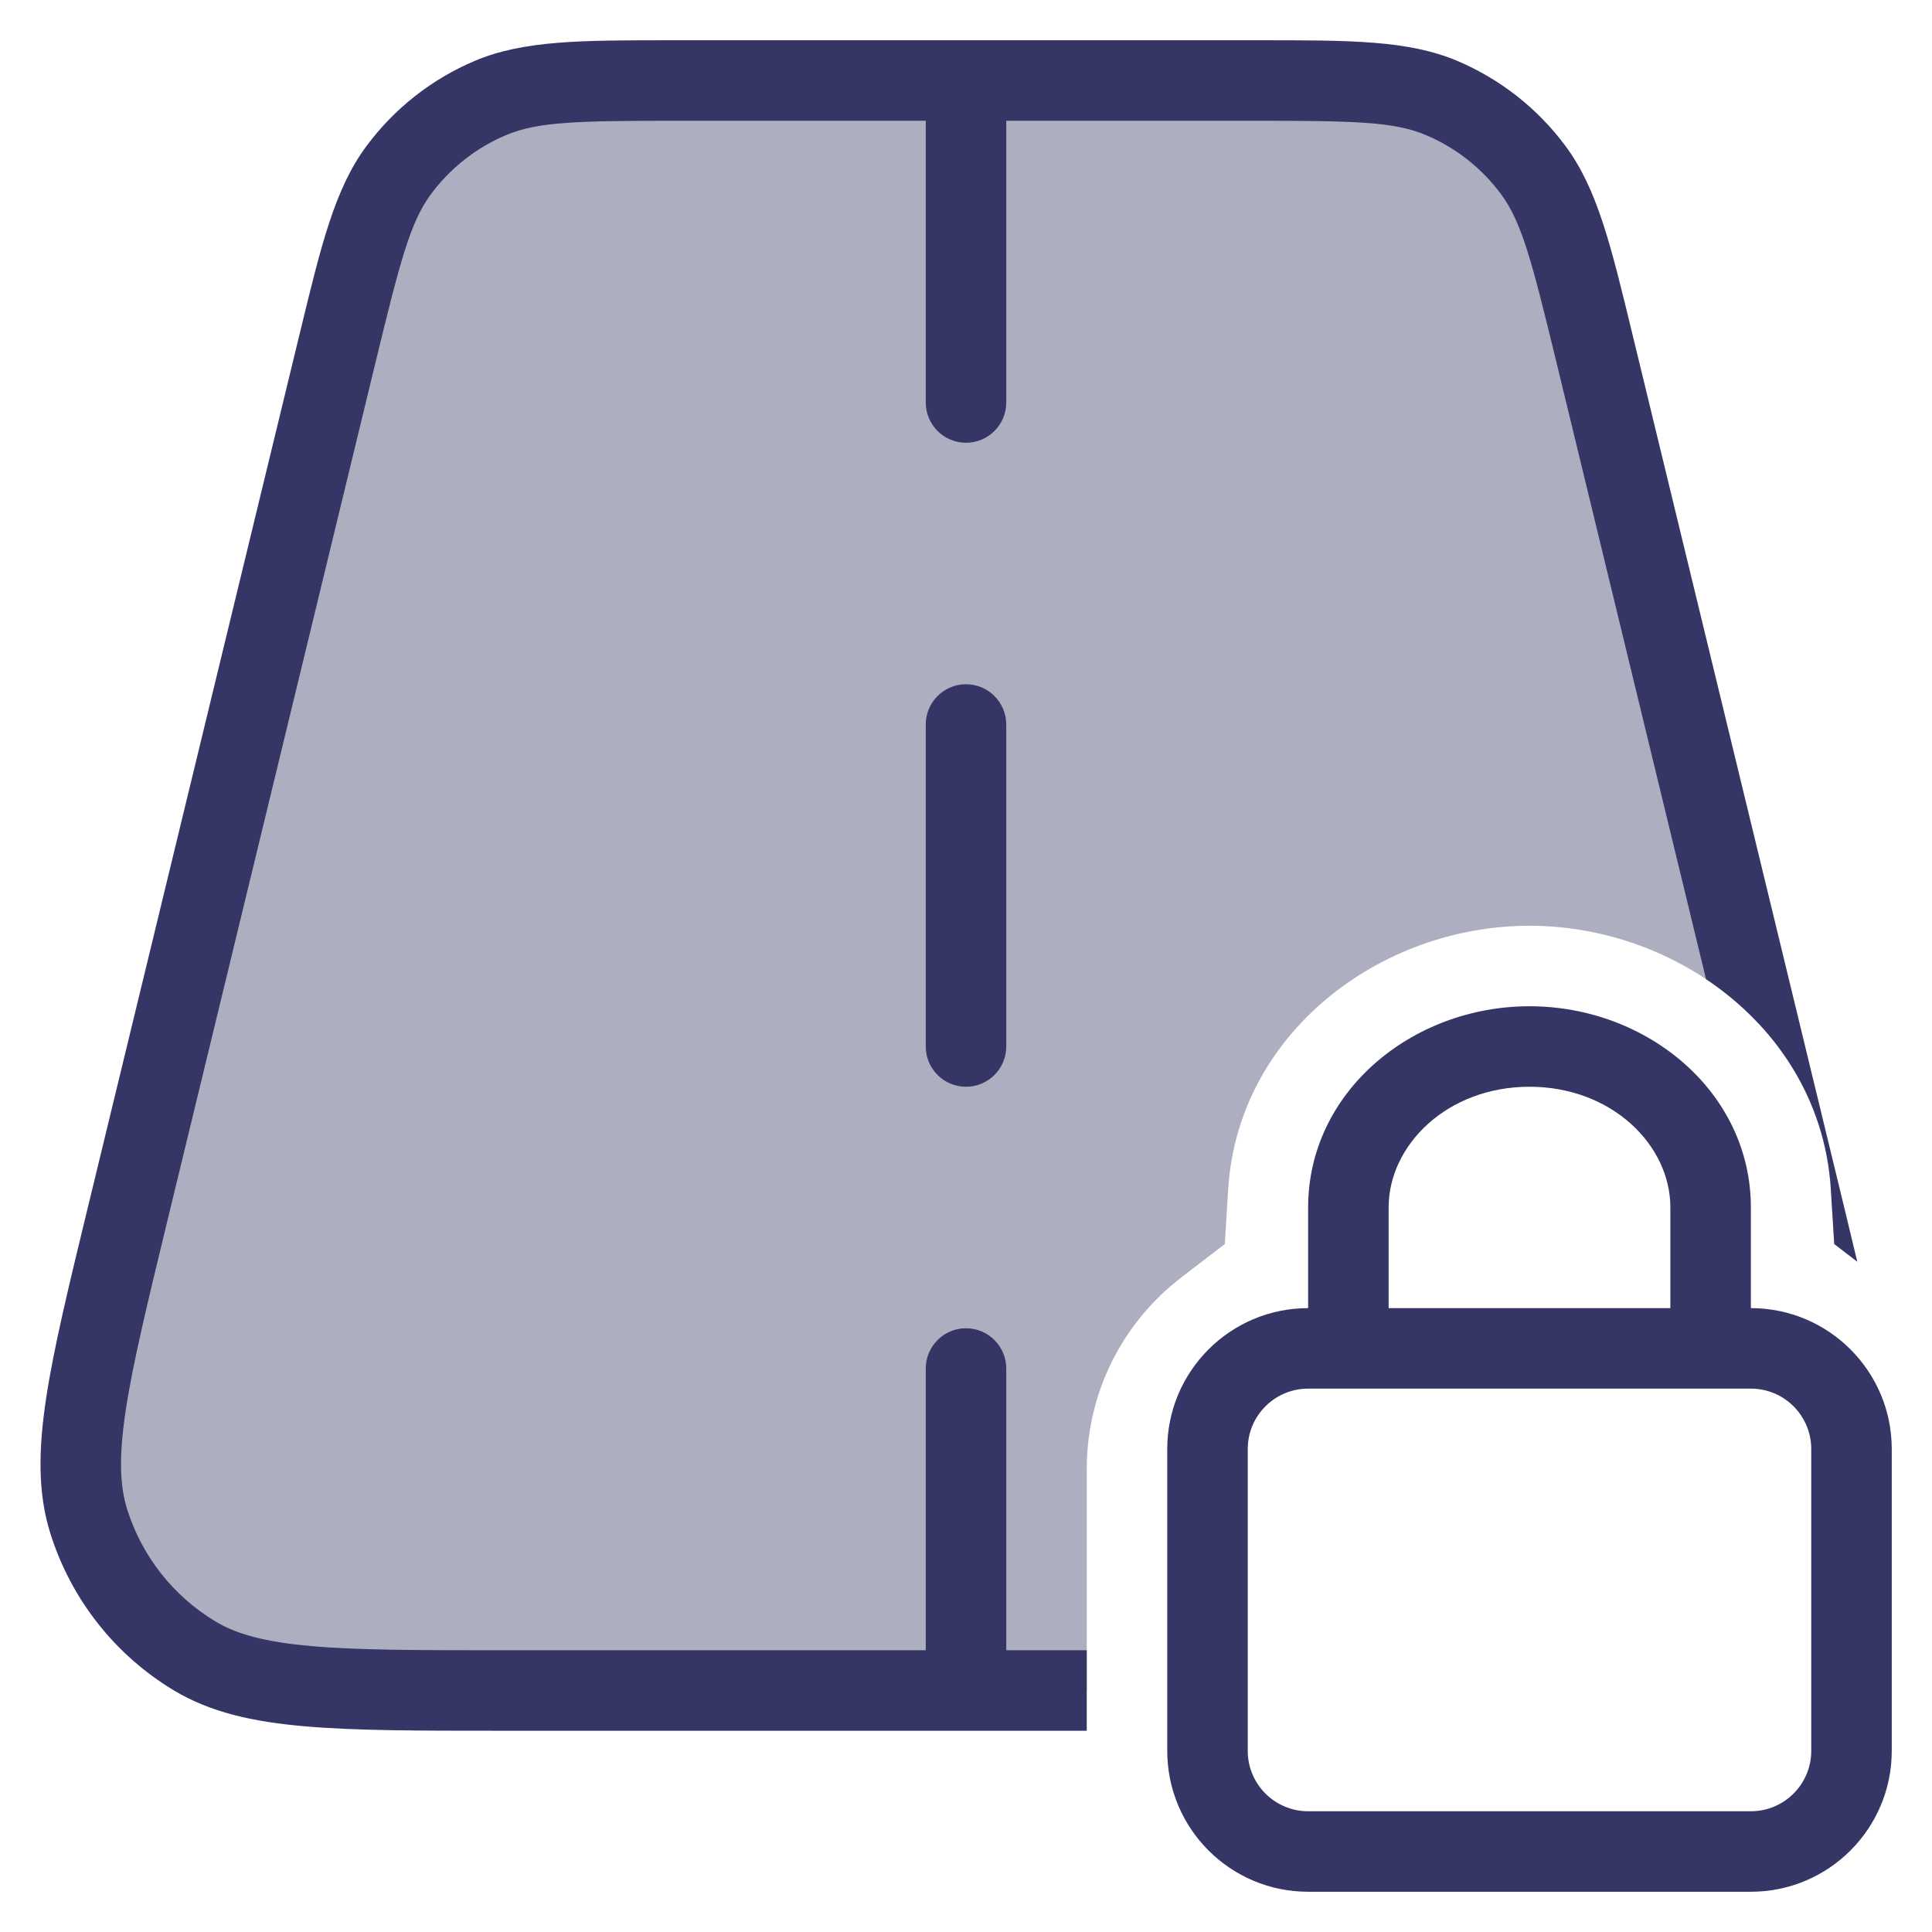 <svg width="24" height="24" viewBox="0 0 24 24" fill="none" xmlns="http://www.w3.org/2000/svg">
<g clip-path="url(#clip0_9001_311219)">
<path opacity="0.4" d="M13.5 21V18.25C13.5 17.282 13.957 16.42 14.674 15.869L15.215 15.454L15.257 14.773C15.376 12.839 17.141 11.5 19 11.5C20.079 11.5 21.127 11.951 21.84 12.709L19.816 4.363C19.524 3.161 19.378 2.56 19.047 2.113C18.754 1.718 18.361 1.408 17.908 1.217C17.394 1 16.776 1 15.54 1H8.461C7.224 1 6.606 1 6.092 1.217C5.639 1.408 5.246 1.718 4.953 2.113C4.622 2.56 4.476 3.161 4.184 4.363L1.588 15.069C1.098 17.092 0.852 18.104 1.103 18.9C1.322 19.598 1.789 20.191 2.415 20.569C3.13 21 4.171 21 6.253 21H13.5Z" fill="#353566"/>
<path d="M8.34 0.5H15.66C16.78 0.5 17.494 0.5 18.102 0.756C18.638 0.983 19.102 1.348 19.448 1.815C19.841 2.345 20.009 3.039 20.273 4.128L22.904 14.976C22.963 15.222 23.02 15.454 23.072 15.674L22.785 15.454L22.743 14.773C22.674 13.657 22.058 12.74 21.193 12.163L19.33 4.481C19.027 3.234 18.902 2.757 18.645 2.41C18.405 2.087 18.084 1.834 17.713 1.678C17.316 1.51 16.823 1.5 15.54 1.5H12.5V5C12.5 5.276 12.276 5.5 12 5.5C11.724 5.5 11.5 5.276 11.5 5V1.5H8.461C7.177 1.5 6.684 1.51 6.287 1.678C5.916 1.834 5.595 2.087 5.355 2.41C5.098 2.757 4.973 3.234 4.67 4.481L2.074 15.187C1.827 16.207 1.649 16.941 1.562 17.519C1.475 18.094 1.488 18.458 1.58 18.75C1.763 19.332 2.152 19.826 2.674 20.141C2.936 20.299 3.287 20.397 3.865 20.448C4.448 20.5 5.203 20.5 6.253 20.5H11.5V17C11.5 16.724 11.724 16.5 12 16.5C12.276 16.5 12.5 16.724 12.5 17V20.5H13.5V21.5L6.228 21.5C5.208 21.5 4.409 21.5 3.778 21.444C3.137 21.388 2.61 21.27 2.157 20.997C1.426 20.557 0.882 19.864 0.626 19.05C0.467 18.546 0.477 18.006 0.573 17.37C0.668 16.743 0.856 15.966 1.097 14.975L3.727 4.128C3.991 3.04 4.159 2.345 4.552 1.815C4.898 1.348 5.362 0.983 5.898 0.756C6.505 0.5 7.22 0.5 8.34 0.5Z" fill="#353566"/>
<path d="M12 8.5C12.276 8.5 12.5 8.724 12.5 9V13C12.5 13.276 12.276 13.5 12 13.5C11.724 13.5 11.5 13.276 11.5 13V9C11.5 8.724 11.724 8.5 12 8.5Z" fill="#353566"/>
<path fill-rule="evenodd" clip-rule="evenodd" d="M16.25 15C16.25 13.566 17.538 12.5 19 12.5C20.462 12.5 21.75 13.566 21.75 15V16.25C22.716 16.25 23.5 17.034 23.5 18V21.75C23.5 22.716 22.716 23.5 21.75 23.5H16.25C15.284 23.5 14.5 22.716 14.5 21.75V18C14.5 17.034 15.284 16.25 16.25 16.25V15ZM17.25 16.25H20.75V15C20.75 14.225 20.023 13.5 19 13.5C17.977 13.5 17.25 14.225 17.25 15V16.25ZM16.25 17.25C15.836 17.25 15.5 17.586 15.5 18V21.75C15.5 22.164 15.836 22.5 16.25 22.5H21.75C22.164 22.5 22.5 22.164 22.5 21.75V18C22.5 17.586 22.164 17.25 21.75 17.25H16.25Z" fill="#353566"/>
</g>
<defs>
<clipPath id="clip0_9001_311219">
<rect width="24" height="24" fill="white"/>
</clipPath>
</defs>
</svg>
